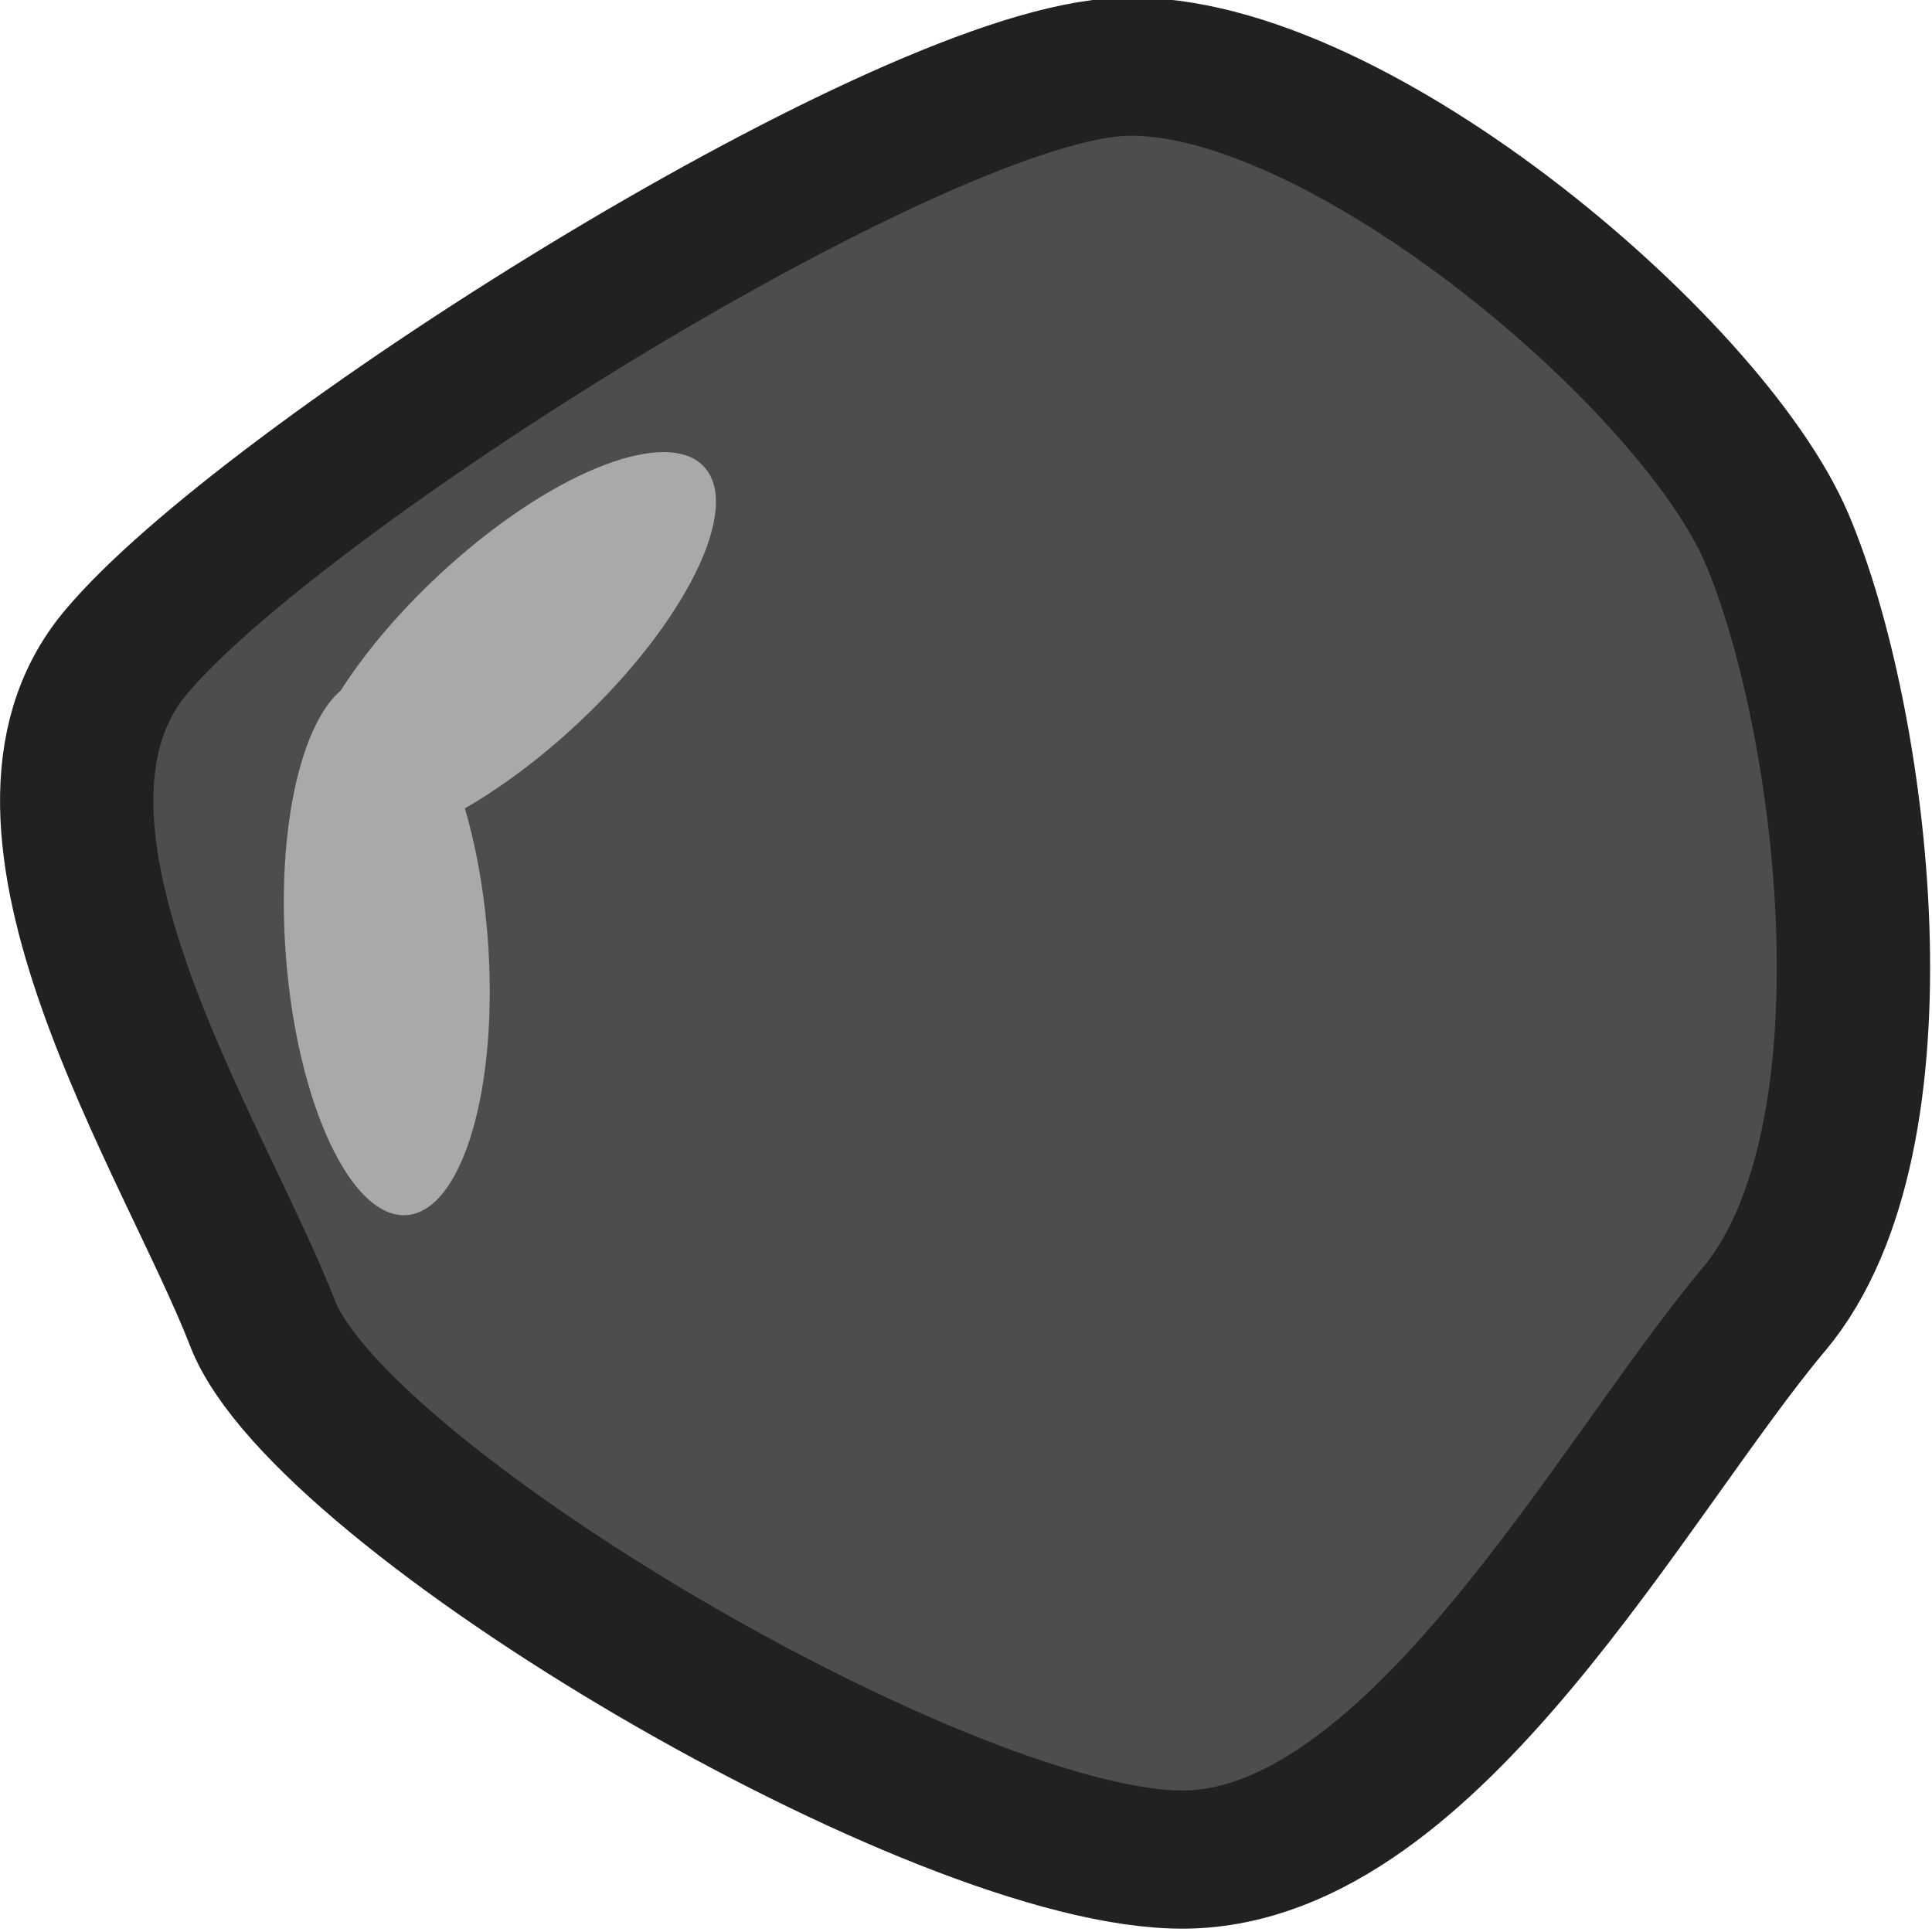 <?xml version="1.0" encoding="UTF-8" standalone="no"?>
<!-- Created with Inkscape (http://www.inkscape.org/) -->

<svg
   xmlns:dc="http://purl.org/dc/elements/1.1/"
   xmlns:cc="http://creativecommons.org/ns#"
   xmlns:rdf="http://www.w3.org/1999/02/22-rdf-syntax-ns#"
   xmlns:svg="http://www.w3.org/2000/svg"
   xmlns="http://www.w3.org/2000/svg"
   xmlns:sodipodi="http://sodipodi.sourceforge.net/DTD/sodipodi-0.dtd"
   xmlns:inkscape="http://www.inkscape.org/namespaces/inkscape"
   width="26.458mm"
   height="26.458mm"
   viewBox="0 0 26.458 26.458"
   version="1.1"
   id="svg821"
   sodipodi:docname="rock1.svg"
   inkscape:version="0.92.4 (5da689c313, 2019-01-14)">
  <defs
     id="defs815" />
  <sodipodi:namedview
     id="base"
     pagecolor="#ffffff"
     bordercolor="#666666"
     borderopacity="1.0"
     inkscape:pageopacity="0.0"
     inkscape:pageshadow="2"
     inkscape:zoom="0.98994949"
     inkscape:cx="-25.011715"
     inkscape:cy="4.2436249"
     inkscape:document-units="mm"
     inkscape:current-layer="layer1"
     showgrid="false"
     inkscape:window-width="1920"
     inkscape:window-height="1017"
     inkscape:window-x="-8"
     inkscape:window-y="-8"
     inkscape:window-maximized="1" />
  <g
     inkscape:label="Layer 1"
     inkscape:groupmode="layer"
     id="layer1"
     transform="translate(-45.435,-165.711)">
    <g
       id="g2576"
       transform="matrix(0.38,0,0,0.382,28.817,118.124)"
       style="stroke-width:2.623">
      <path
         inkscape:transform-center-y="3.618822"
         inkscape:transform-center-x="-0.98807965"
         transform="matrix(1.256,0,0,1.126,57.583,140.851)"
         d="M 39.583,27.231 C 35.469,32.673 29.808,44.652 22.978,44.749 16.148,44.846 -1.552,33.242 -3.493,27.681 -5.435,22.12 -11.549,11.821 -7.432,6.331 -3.314,0.841 14.651,-11.755 20.927,-12.311 c 6.276,-0.557 16.85,9.31 19.032,15.011 2.182,5.701 3.739,19.09 -0.375,24.532 z"
         inkscape:randomized="0.2"
         inkscape:rounded="0.22"
         inkscape:flatsided="true"
         sodipodi:arg2="0.94944927"
         sodipodi:arg1="0.42585049"
         sodipodi:r2="24.653711"
         sodipodi:r1="28.467655"
         sodipodi:cy="15.899158"
         sodipodi:cx="18.708866"
         sodipodi:sides="6"
         id="path1401"
         style="fill:#4d4d4d;fill-opacity:1;stroke:#212121;stroke-width:4.399;stroke-linecap:butt;stroke-linejoin:round;stroke-miterlimit:4;stroke-dasharray:none;stroke-opacity:1"
         sodipodi:type="star" />
      <ellipse
         inkscape:transform-center-y="2.4054247"
         inkscape:transform-center-x="-4.543582"
         transform="matrix(0.596,0.803,-0.744,0.668,0,0)"
         ry="9.631"
         rx="3.671"
         cy="38.478"
         cx="152.125"
         id="path1374"
         style="fill:#a9a9a9;fill-opacity:1;stroke:none;stroke-width:2.087;stroke-linecap:butt;stroke-linejoin:round;stroke-miterlimit:4;stroke-dasharray:none;stroke-opacity:1" />
      <ellipse
         transform="matrix(0.999,0.034,0.059,0.998,0,0)"
         ry="9.631"
         rx="3.671"
         cy="157.193"
         cx="48.445"
         id="path1374-9"
         style="fill:#a9a9a9;fill-opacity:1;stroke:none;stroke-width:2.087;stroke-linecap:butt;stroke-linejoin:round;stroke-miterlimit:4;stroke-dasharray:none;stroke-opacity:1" />
    </g>
  </g>
</svg>
